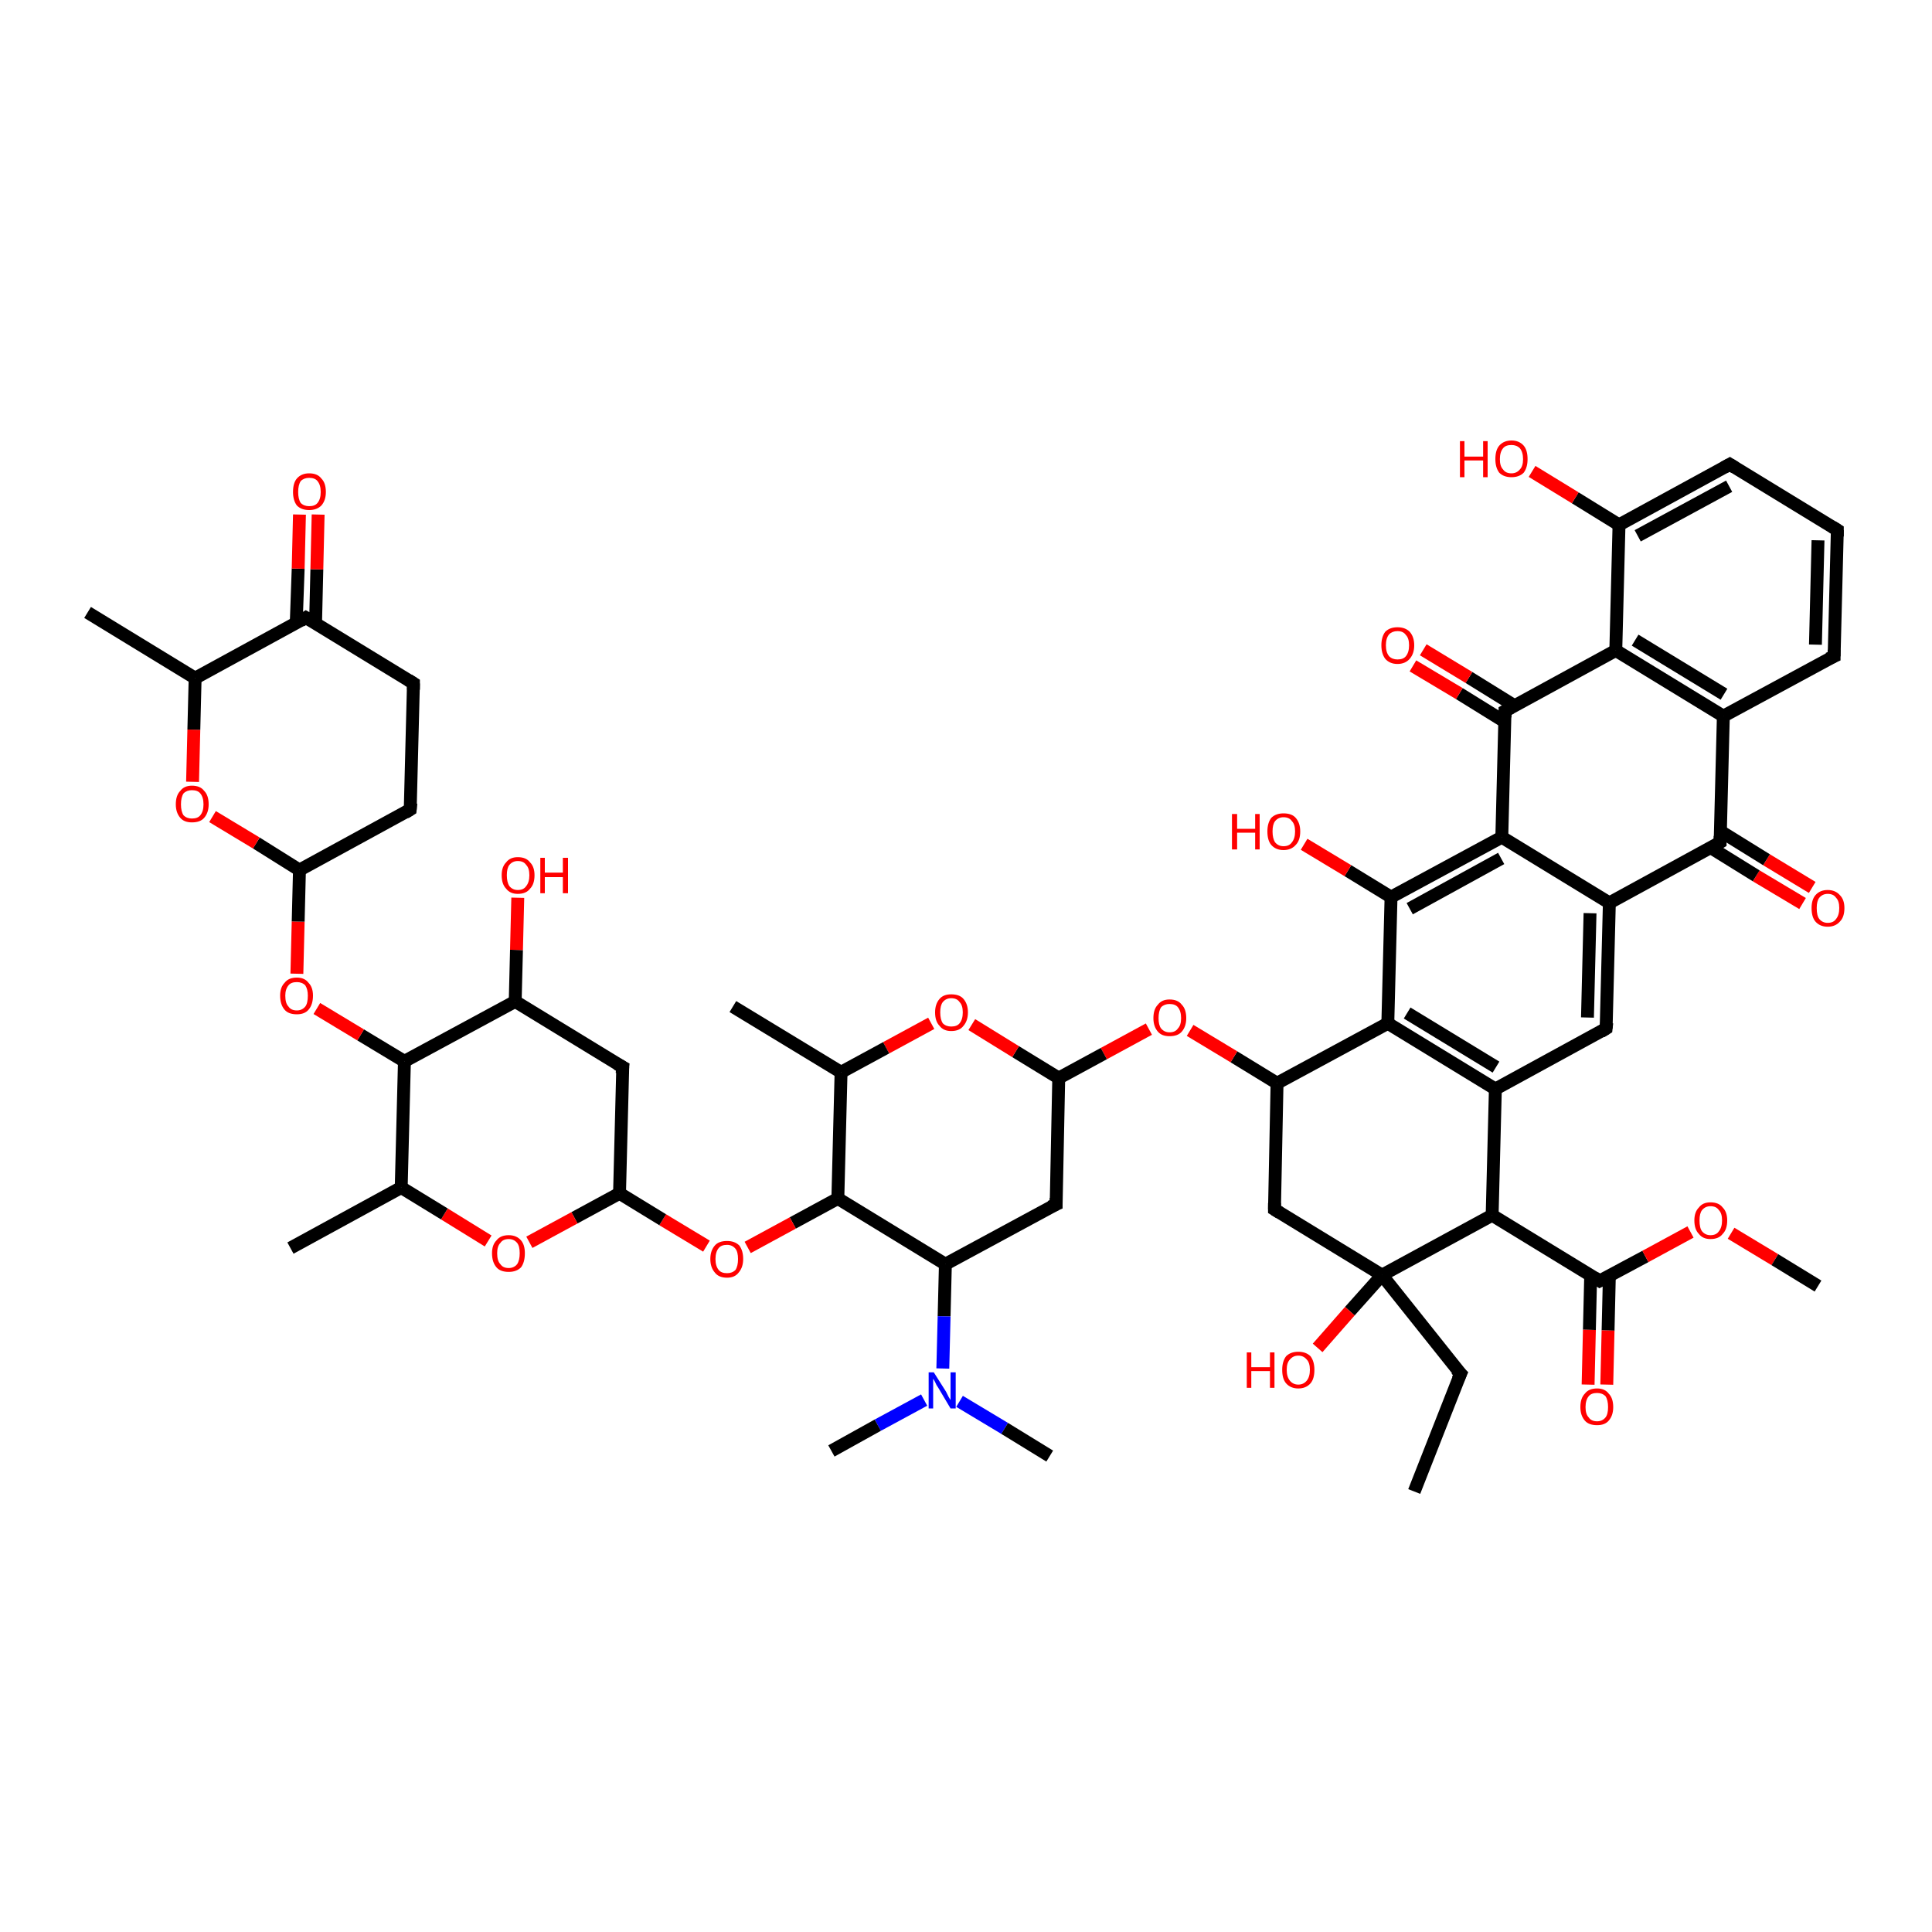 <?xml version='1.0' encoding='iso-8859-1'?>
<svg version='1.1' baseProfile='full'
              xmlns='http://www.w3.org/2000/svg'
                      xmlns:rdkit='http://www.rdkit.org/xml'
                      xmlns:xlink='http://www.w3.org/1999/xlink'
                  xml:space='preserve'
width='300px' height='300px' viewBox='0 0 300 300'>
<!-- END OF HEADER -->
<rect style='opacity:1.0;fill:#FFFFFF;stroke:none' width='300.0' height='300.0' x='0.0' y='0.0'> </rect>
<path class='bond-0 atom-0 atom-1' d='M 279.9,140.3 L 272.7,136.0' style='fill:none;fill-rule:evenodd;stroke:#FF0000;stroke-width:2.0px;stroke-linecap:butt;stroke-linejoin:miter;stroke-opacity:1' />
<path class='bond-0 atom-0 atom-1' d='M 272.7,136.0 L 265.6,131.6' style='fill:none;fill-rule:evenodd;stroke:#000000;stroke-width:2.0px;stroke-linecap:butt;stroke-linejoin:miter;stroke-opacity:1' />
<path class='bond-0 atom-0 atom-1' d='M 281.4,137.8 L 274.3,133.5' style='fill:none;fill-rule:evenodd;stroke:#FF0000;stroke-width:2.0px;stroke-linecap:butt;stroke-linejoin:miter;stroke-opacity:1' />
<path class='bond-0 atom-0 atom-1' d='M 274.3,133.5 L 267.2,129.1' style='fill:none;fill-rule:evenodd;stroke:#000000;stroke-width:2.0px;stroke-linecap:butt;stroke-linejoin:miter;stroke-opacity:1' />
<path class='bond-1 atom-1 atom-2' d='M 267.1,130.8 L 249.9,140.2' style='fill:none;fill-rule:evenodd;stroke:#000000;stroke-width:2.0px;stroke-linecap:butt;stroke-linejoin:miter;stroke-opacity:1' />
<path class='bond-2 atom-2 atom-3' d='M 249.9,140.2 L 249.4,159.7' style='fill:none;fill-rule:evenodd;stroke:#000000;stroke-width:2.0px;stroke-linecap:butt;stroke-linejoin:miter;stroke-opacity:1' />
<path class='bond-2 atom-2 atom-3' d='M 246.9,141.8 L 246.5,158.0' style='fill:none;fill-rule:evenodd;stroke:#000000;stroke-width:2.0px;stroke-linecap:butt;stroke-linejoin:miter;stroke-opacity:1' />
<path class='bond-3 atom-3 atom-4' d='M 249.4,159.7 L 232.2,169.1' style='fill:none;fill-rule:evenodd;stroke:#000000;stroke-width:2.0px;stroke-linecap:butt;stroke-linejoin:miter;stroke-opacity:1' />
<path class='bond-4 atom-4 atom-5' d='M 232.2,169.1 L 215.5,158.9' style='fill:none;fill-rule:evenodd;stroke:#000000;stroke-width:2.0px;stroke-linecap:butt;stroke-linejoin:miter;stroke-opacity:1' />
<path class='bond-4 atom-4 atom-5' d='M 232.3,165.7 L 218.5,157.3' style='fill:none;fill-rule:evenodd;stroke:#000000;stroke-width:2.0px;stroke-linecap:butt;stroke-linejoin:miter;stroke-opacity:1' />
<path class='bond-5 atom-5 atom-6' d='M 215.5,158.9 L 216.0,139.3' style='fill:none;fill-rule:evenodd;stroke:#000000;stroke-width:2.0px;stroke-linecap:butt;stroke-linejoin:miter;stroke-opacity:1' />
<path class='bond-6 atom-6 atom-7' d='M 216.0,139.3 L 209.3,135.2' style='fill:none;fill-rule:evenodd;stroke:#000000;stroke-width:2.0px;stroke-linecap:butt;stroke-linejoin:miter;stroke-opacity:1' />
<path class='bond-6 atom-6 atom-7' d='M 209.3,135.2 L 202.5,131.1' style='fill:none;fill-rule:evenodd;stroke:#FF0000;stroke-width:2.0px;stroke-linecap:butt;stroke-linejoin:miter;stroke-opacity:1' />
<path class='bond-7 atom-6 atom-8' d='M 216.0,139.3 L 233.2,130.0' style='fill:none;fill-rule:evenodd;stroke:#000000;stroke-width:2.0px;stroke-linecap:butt;stroke-linejoin:miter;stroke-opacity:1' />
<path class='bond-7 atom-6 atom-8' d='M 218.9,141.1 L 233.1,133.3' style='fill:none;fill-rule:evenodd;stroke:#000000;stroke-width:2.0px;stroke-linecap:butt;stroke-linejoin:miter;stroke-opacity:1' />
<path class='bond-8 atom-8 atom-9' d='M 233.2,130.0 L 233.7,110.4' style='fill:none;fill-rule:evenodd;stroke:#000000;stroke-width:2.0px;stroke-linecap:butt;stroke-linejoin:miter;stroke-opacity:1' />
<path class='bond-9 atom-9 atom-10' d='M 235.2,109.6 L 228.1,105.2' style='fill:none;fill-rule:evenodd;stroke:#000000;stroke-width:2.0px;stroke-linecap:butt;stroke-linejoin:miter;stroke-opacity:1' />
<path class='bond-9 atom-9 atom-10' d='M 228.1,105.2 L 221.0,100.9' style='fill:none;fill-rule:evenodd;stroke:#FF0000;stroke-width:2.0px;stroke-linecap:butt;stroke-linejoin:miter;stroke-opacity:1' />
<path class='bond-9 atom-9 atom-10' d='M 233.7,112.1 L 226.6,107.7' style='fill:none;fill-rule:evenodd;stroke:#000000;stroke-width:2.0px;stroke-linecap:butt;stroke-linejoin:miter;stroke-opacity:1' />
<path class='bond-9 atom-9 atom-10' d='M 226.6,107.7 L 219.4,103.4' style='fill:none;fill-rule:evenodd;stroke:#FF0000;stroke-width:2.0px;stroke-linecap:butt;stroke-linejoin:miter;stroke-opacity:1' />
<path class='bond-10 atom-9 atom-11' d='M 233.7,110.4 L 250.9,101.0' style='fill:none;fill-rule:evenodd;stroke:#000000;stroke-width:2.0px;stroke-linecap:butt;stroke-linejoin:miter;stroke-opacity:1' />
<path class='bond-11 atom-11 atom-12' d='M 250.9,101.0 L 267.6,111.2' style='fill:none;fill-rule:evenodd;stroke:#000000;stroke-width:2.0px;stroke-linecap:butt;stroke-linejoin:miter;stroke-opacity:1' />
<path class='bond-11 atom-11 atom-12' d='M 253.9,99.4 L 267.7,107.8' style='fill:none;fill-rule:evenodd;stroke:#000000;stroke-width:2.0px;stroke-linecap:butt;stroke-linejoin:miter;stroke-opacity:1' />
<path class='bond-12 atom-12 atom-13' d='M 267.6,111.2 L 284.8,101.9' style='fill:none;fill-rule:evenodd;stroke:#000000;stroke-width:2.0px;stroke-linecap:butt;stroke-linejoin:miter;stroke-opacity:1' />
<path class='bond-13 atom-13 atom-14' d='M 284.8,101.9 L 285.3,82.3' style='fill:none;fill-rule:evenodd;stroke:#000000;stroke-width:2.0px;stroke-linecap:butt;stroke-linejoin:miter;stroke-opacity:1' />
<path class='bond-13 atom-13 atom-14' d='M 281.9,100.1 L 282.3,83.9' style='fill:none;fill-rule:evenodd;stroke:#000000;stroke-width:2.0px;stroke-linecap:butt;stroke-linejoin:miter;stroke-opacity:1' />
<path class='bond-14 atom-14 atom-15' d='M 285.3,82.3 L 268.6,72.1' style='fill:none;fill-rule:evenodd;stroke:#000000;stroke-width:2.0px;stroke-linecap:butt;stroke-linejoin:miter;stroke-opacity:1' />
<path class='bond-15 atom-15 atom-16' d='M 268.6,72.1 L 251.4,81.5' style='fill:none;fill-rule:evenodd;stroke:#000000;stroke-width:2.0px;stroke-linecap:butt;stroke-linejoin:miter;stroke-opacity:1' />
<path class='bond-15 atom-15 atom-16' d='M 268.5,75.5 L 254.3,83.2' style='fill:none;fill-rule:evenodd;stroke:#000000;stroke-width:2.0px;stroke-linecap:butt;stroke-linejoin:miter;stroke-opacity:1' />
<path class='bond-16 atom-16 atom-17' d='M 251.4,81.5 L 244.6,77.3' style='fill:none;fill-rule:evenodd;stroke:#000000;stroke-width:2.0px;stroke-linecap:butt;stroke-linejoin:miter;stroke-opacity:1' />
<path class='bond-16 atom-16 atom-17' d='M 244.6,77.3 L 237.9,73.2' style='fill:none;fill-rule:evenodd;stroke:#FF0000;stroke-width:2.0px;stroke-linecap:butt;stroke-linejoin:miter;stroke-opacity:1' />
<path class='bond-17 atom-5 atom-18' d='M 215.5,158.9 L 198.3,168.2' style='fill:none;fill-rule:evenodd;stroke:#000000;stroke-width:2.0px;stroke-linecap:butt;stroke-linejoin:miter;stroke-opacity:1' />
<path class='bond-18 atom-18 atom-19' d='M 198.3,168.2 L 191.6,164.1' style='fill:none;fill-rule:evenodd;stroke:#000000;stroke-width:2.0px;stroke-linecap:butt;stroke-linejoin:miter;stroke-opacity:1' />
<path class='bond-18 atom-18 atom-19' d='M 191.6,164.1 L 184.8,160.0' style='fill:none;fill-rule:evenodd;stroke:#FF0000;stroke-width:2.0px;stroke-linecap:butt;stroke-linejoin:miter;stroke-opacity:1' />
<path class='bond-19 atom-19 atom-20' d='M 178.4,159.8 L 171.4,163.6' style='fill:none;fill-rule:evenodd;stroke:#FF0000;stroke-width:2.0px;stroke-linecap:butt;stroke-linejoin:miter;stroke-opacity:1' />
<path class='bond-19 atom-19 atom-20' d='M 171.4,163.6 L 164.4,167.4' style='fill:none;fill-rule:evenodd;stroke:#000000;stroke-width:2.0px;stroke-linecap:butt;stroke-linejoin:miter;stroke-opacity:1' />
<path class='bond-20 atom-20 atom-21' d='M 164.4,167.4 L 157.7,163.3' style='fill:none;fill-rule:evenodd;stroke:#000000;stroke-width:2.0px;stroke-linecap:butt;stroke-linejoin:miter;stroke-opacity:1' />
<path class='bond-20 atom-20 atom-21' d='M 157.7,163.3 L 150.9,159.1' style='fill:none;fill-rule:evenodd;stroke:#FF0000;stroke-width:2.0px;stroke-linecap:butt;stroke-linejoin:miter;stroke-opacity:1' />
<path class='bond-21 atom-21 atom-22' d='M 144.6,158.9 L 137.6,162.7' style='fill:none;fill-rule:evenodd;stroke:#FF0000;stroke-width:2.0px;stroke-linecap:butt;stroke-linejoin:miter;stroke-opacity:1' />
<path class='bond-21 atom-21 atom-22' d='M 137.6,162.7 L 130.6,166.5' style='fill:none;fill-rule:evenodd;stroke:#000000;stroke-width:2.0px;stroke-linecap:butt;stroke-linejoin:miter;stroke-opacity:1' />
<path class='bond-22 atom-22 atom-23' d='M 130.6,166.5 L 130.1,186.1' style='fill:none;fill-rule:evenodd;stroke:#000000;stroke-width:2.0px;stroke-linecap:butt;stroke-linejoin:miter;stroke-opacity:1' />
<path class='bond-23 atom-23 atom-24' d='M 130.1,186.1 L 123.1,189.9' style='fill:none;fill-rule:evenodd;stroke:#000000;stroke-width:2.0px;stroke-linecap:butt;stroke-linejoin:miter;stroke-opacity:1' />
<path class='bond-23 atom-23 atom-24' d='M 123.1,189.9 L 116.1,193.7' style='fill:none;fill-rule:evenodd;stroke:#FF0000;stroke-width:2.0px;stroke-linecap:butt;stroke-linejoin:miter;stroke-opacity:1' />
<path class='bond-24 atom-24 atom-25' d='M 109.7,193.5 L 102.9,189.4' style='fill:none;fill-rule:evenodd;stroke:#FF0000;stroke-width:2.0px;stroke-linecap:butt;stroke-linejoin:miter;stroke-opacity:1' />
<path class='bond-24 atom-24 atom-25' d='M 102.9,189.4 L 96.2,185.3' style='fill:none;fill-rule:evenodd;stroke:#000000;stroke-width:2.0px;stroke-linecap:butt;stroke-linejoin:miter;stroke-opacity:1' />
<path class='bond-25 atom-25 atom-26' d='M 96.2,185.3 L 89.2,189.1' style='fill:none;fill-rule:evenodd;stroke:#000000;stroke-width:2.0px;stroke-linecap:butt;stroke-linejoin:miter;stroke-opacity:1' />
<path class='bond-25 atom-25 atom-26' d='M 89.2,189.1 L 82.2,192.9' style='fill:none;fill-rule:evenodd;stroke:#FF0000;stroke-width:2.0px;stroke-linecap:butt;stroke-linejoin:miter;stroke-opacity:1' />
<path class='bond-26 atom-26 atom-27' d='M 75.8,192.7 L 69.0,188.5' style='fill:none;fill-rule:evenodd;stroke:#FF0000;stroke-width:2.0px;stroke-linecap:butt;stroke-linejoin:miter;stroke-opacity:1' />
<path class='bond-26 atom-26 atom-27' d='M 69.0,188.5 L 62.3,184.4' style='fill:none;fill-rule:evenodd;stroke:#000000;stroke-width:2.0px;stroke-linecap:butt;stroke-linejoin:miter;stroke-opacity:1' />
<path class='bond-27 atom-27 atom-28' d='M 62.3,184.4 L 62.8,164.8' style='fill:none;fill-rule:evenodd;stroke:#000000;stroke-width:2.0px;stroke-linecap:butt;stroke-linejoin:miter;stroke-opacity:1' />
<path class='bond-28 atom-28 atom-29' d='M 62.8,164.8 L 56.0,160.7' style='fill:none;fill-rule:evenodd;stroke:#000000;stroke-width:2.0px;stroke-linecap:butt;stroke-linejoin:miter;stroke-opacity:1' />
<path class='bond-28 atom-28 atom-29' d='M 56.0,160.7 L 49.2,156.6' style='fill:none;fill-rule:evenodd;stroke:#FF0000;stroke-width:2.0px;stroke-linecap:butt;stroke-linejoin:miter;stroke-opacity:1' />
<path class='bond-29 atom-29 atom-30' d='M 46.1,151.2 L 46.3,143.1' style='fill:none;fill-rule:evenodd;stroke:#FF0000;stroke-width:2.0px;stroke-linecap:butt;stroke-linejoin:miter;stroke-opacity:1' />
<path class='bond-29 atom-29 atom-30' d='M 46.3,143.1 L 46.5,135.1' style='fill:none;fill-rule:evenodd;stroke:#000000;stroke-width:2.0px;stroke-linecap:butt;stroke-linejoin:miter;stroke-opacity:1' />
<path class='bond-30 atom-30 atom-31' d='M 46.5,135.1 L 39.8,130.9' style='fill:none;fill-rule:evenodd;stroke:#000000;stroke-width:2.0px;stroke-linecap:butt;stroke-linejoin:miter;stroke-opacity:1' />
<path class='bond-30 atom-30 atom-31' d='M 39.8,130.9 L 33.0,126.8' style='fill:none;fill-rule:evenodd;stroke:#FF0000;stroke-width:2.0px;stroke-linecap:butt;stroke-linejoin:miter;stroke-opacity:1' />
<path class='bond-31 atom-31 atom-32' d='M 29.9,121.4 L 30.1,113.3' style='fill:none;fill-rule:evenodd;stroke:#FF0000;stroke-width:2.0px;stroke-linecap:butt;stroke-linejoin:miter;stroke-opacity:1' />
<path class='bond-31 atom-31 atom-32' d='M 30.1,113.3 L 30.3,105.3' style='fill:none;fill-rule:evenodd;stroke:#000000;stroke-width:2.0px;stroke-linecap:butt;stroke-linejoin:miter;stroke-opacity:1' />
<path class='bond-32 atom-32 atom-33' d='M 30.3,105.3 L 47.5,95.9' style='fill:none;fill-rule:evenodd;stroke:#000000;stroke-width:2.0px;stroke-linecap:butt;stroke-linejoin:miter;stroke-opacity:1' />
<path class='bond-33 atom-33 atom-34' d='M 49.0,96.8 L 49.2,88.4' style='fill:none;fill-rule:evenodd;stroke:#000000;stroke-width:2.0px;stroke-linecap:butt;stroke-linejoin:miter;stroke-opacity:1' />
<path class='bond-33 atom-33 atom-34' d='M 49.2,88.4 L 49.4,79.9' style='fill:none;fill-rule:evenodd;stroke:#FF0000;stroke-width:2.0px;stroke-linecap:butt;stroke-linejoin:miter;stroke-opacity:1' />
<path class='bond-33 atom-33 atom-34' d='M 46.0,96.7 L 46.3,88.3' style='fill:none;fill-rule:evenodd;stroke:#000000;stroke-width:2.0px;stroke-linecap:butt;stroke-linejoin:miter;stroke-opacity:1' />
<path class='bond-33 atom-33 atom-34' d='M 46.3,88.3 L 46.5,79.9' style='fill:none;fill-rule:evenodd;stroke:#FF0000;stroke-width:2.0px;stroke-linecap:butt;stroke-linejoin:miter;stroke-opacity:1' />
<path class='bond-34 atom-33 atom-35' d='M 47.5,95.9 L 64.2,106.1' style='fill:none;fill-rule:evenodd;stroke:#000000;stroke-width:2.0px;stroke-linecap:butt;stroke-linejoin:miter;stroke-opacity:1' />
<path class='bond-35 atom-35 atom-36' d='M 64.2,106.1 L 63.7,125.7' style='fill:none;fill-rule:evenodd;stroke:#000000;stroke-width:2.0px;stroke-linecap:butt;stroke-linejoin:miter;stroke-opacity:1' />
<path class='bond-36 atom-32 atom-37' d='M 30.3,105.3 L 13.6,95.1' style='fill:none;fill-rule:evenodd;stroke:#000000;stroke-width:2.0px;stroke-linecap:butt;stroke-linejoin:miter;stroke-opacity:1' />
<path class='bond-37 atom-28 atom-38' d='M 62.8,164.8 L 80.0,155.5' style='fill:none;fill-rule:evenodd;stroke:#000000;stroke-width:2.0px;stroke-linecap:butt;stroke-linejoin:miter;stroke-opacity:1' />
<path class='bond-38 atom-38 atom-39' d='M 80.0,155.5 L 80.2,147.5' style='fill:none;fill-rule:evenodd;stroke:#000000;stroke-width:2.0px;stroke-linecap:butt;stroke-linejoin:miter;stroke-opacity:1' />
<path class='bond-38 atom-38 atom-39' d='M 80.2,147.5 L 80.4,139.4' style='fill:none;fill-rule:evenodd;stroke:#FF0000;stroke-width:2.0px;stroke-linecap:butt;stroke-linejoin:miter;stroke-opacity:1' />
<path class='bond-39 atom-38 atom-40' d='M 80.0,155.5 L 96.7,165.7' style='fill:none;fill-rule:evenodd;stroke:#000000;stroke-width:2.0px;stroke-linecap:butt;stroke-linejoin:miter;stroke-opacity:1' />
<path class='bond-40 atom-27 atom-41' d='M 62.3,184.4 L 45.1,193.8' style='fill:none;fill-rule:evenodd;stroke:#000000;stroke-width:2.0px;stroke-linecap:butt;stroke-linejoin:miter;stroke-opacity:1' />
<path class='bond-41 atom-23 atom-42' d='M 130.1,186.1 L 146.8,196.3' style='fill:none;fill-rule:evenodd;stroke:#000000;stroke-width:2.0px;stroke-linecap:butt;stroke-linejoin:miter;stroke-opacity:1' />
<path class='bond-42 atom-42 atom-43' d='M 146.8,196.3 L 146.6,204.4' style='fill:none;fill-rule:evenodd;stroke:#000000;stroke-width:2.0px;stroke-linecap:butt;stroke-linejoin:miter;stroke-opacity:1' />
<path class='bond-42 atom-42 atom-43' d='M 146.6,204.4 L 146.4,212.5' style='fill:none;fill-rule:evenodd;stroke:#0000FF;stroke-width:2.0px;stroke-linecap:butt;stroke-linejoin:miter;stroke-opacity:1' />
<path class='bond-43 atom-43 atom-44' d='M 149.0,217.6 L 156.0,221.8' style='fill:none;fill-rule:evenodd;stroke:#0000FF;stroke-width:2.0px;stroke-linecap:butt;stroke-linejoin:miter;stroke-opacity:1' />
<path class='bond-43 atom-43 atom-44' d='M 156.0,221.8 L 163.0,226.1' style='fill:none;fill-rule:evenodd;stroke:#000000;stroke-width:2.0px;stroke-linecap:butt;stroke-linejoin:miter;stroke-opacity:1' />
<path class='bond-44 atom-43 atom-45' d='M 143.5,217.4 L 136.3,221.3' style='fill:none;fill-rule:evenodd;stroke:#0000FF;stroke-width:2.0px;stroke-linecap:butt;stroke-linejoin:miter;stroke-opacity:1' />
<path class='bond-44 atom-43 atom-45' d='M 136.3,221.3 L 129.1,225.3' style='fill:none;fill-rule:evenodd;stroke:#000000;stroke-width:2.0px;stroke-linecap:butt;stroke-linejoin:miter;stroke-opacity:1' />
<path class='bond-45 atom-42 atom-46' d='M 146.8,196.3 L 164.0,187.0' style='fill:none;fill-rule:evenodd;stroke:#000000;stroke-width:2.0px;stroke-linecap:butt;stroke-linejoin:miter;stroke-opacity:1' />
<path class='bond-46 atom-22 atom-47' d='M 130.6,166.5 L 113.8,156.3' style='fill:none;fill-rule:evenodd;stroke:#000000;stroke-width:2.0px;stroke-linecap:butt;stroke-linejoin:miter;stroke-opacity:1' />
<path class='bond-47 atom-18 atom-48' d='M 198.3,168.2 L 197.9,187.8' style='fill:none;fill-rule:evenodd;stroke:#000000;stroke-width:2.0px;stroke-linecap:butt;stroke-linejoin:miter;stroke-opacity:1' />
<path class='bond-48 atom-48 atom-49' d='M 197.9,187.8 L 214.6,198.0' style='fill:none;fill-rule:evenodd;stroke:#000000;stroke-width:2.0px;stroke-linecap:butt;stroke-linejoin:miter;stroke-opacity:1' />
<path class='bond-49 atom-49 atom-50' d='M 214.6,198.0 L 209.6,203.6' style='fill:none;fill-rule:evenodd;stroke:#000000;stroke-width:2.0px;stroke-linecap:butt;stroke-linejoin:miter;stroke-opacity:1' />
<path class='bond-49 atom-49 atom-50' d='M 209.6,203.6 L 204.6,209.3' style='fill:none;fill-rule:evenodd;stroke:#FF0000;stroke-width:2.0px;stroke-linecap:butt;stroke-linejoin:miter;stroke-opacity:1' />
<path class='bond-50 atom-49 atom-51' d='M 214.6,198.0 L 226.8,213.3' style='fill:none;fill-rule:evenodd;stroke:#000000;stroke-width:2.0px;stroke-linecap:butt;stroke-linejoin:miter;stroke-opacity:1' />
<path class='bond-51 atom-51 atom-52' d='M 226.8,213.3 L 219.6,231.6' style='fill:none;fill-rule:evenodd;stroke:#000000;stroke-width:2.0px;stroke-linecap:butt;stroke-linejoin:miter;stroke-opacity:1' />
<path class='bond-52 atom-49 atom-53' d='M 214.6,198.0 L 231.7,188.7' style='fill:none;fill-rule:evenodd;stroke:#000000;stroke-width:2.0px;stroke-linecap:butt;stroke-linejoin:miter;stroke-opacity:1' />
<path class='bond-53 atom-53 atom-54' d='M 231.7,188.7 L 248.4,198.9' style='fill:none;fill-rule:evenodd;stroke:#000000;stroke-width:2.0px;stroke-linecap:butt;stroke-linejoin:miter;stroke-opacity:1' />
<path class='bond-54 atom-54 atom-55' d='M 247.0,198.0 L 246.8,206.5' style='fill:none;fill-rule:evenodd;stroke:#000000;stroke-width:2.0px;stroke-linecap:butt;stroke-linejoin:miter;stroke-opacity:1' />
<path class='bond-54 atom-54 atom-55' d='M 246.8,206.5 L 246.6,215.0' style='fill:none;fill-rule:evenodd;stroke:#FF0000;stroke-width:2.0px;stroke-linecap:butt;stroke-linejoin:miter;stroke-opacity:1' />
<path class='bond-54 atom-54 atom-55' d='M 249.9,198.1 L 249.7,206.6' style='fill:none;fill-rule:evenodd;stroke:#000000;stroke-width:2.0px;stroke-linecap:butt;stroke-linejoin:miter;stroke-opacity:1' />
<path class='bond-54 atom-54 atom-55' d='M 249.7,206.6 L 249.5,215.0' style='fill:none;fill-rule:evenodd;stroke:#FF0000;stroke-width:2.0px;stroke-linecap:butt;stroke-linejoin:miter;stroke-opacity:1' />
<path class='bond-55 atom-54 atom-56' d='M 248.4,198.9 L 255.5,195.1' style='fill:none;fill-rule:evenodd;stroke:#000000;stroke-width:2.0px;stroke-linecap:butt;stroke-linejoin:miter;stroke-opacity:1' />
<path class='bond-55 atom-54 atom-56' d='M 255.5,195.1 L 262.5,191.3' style='fill:none;fill-rule:evenodd;stroke:#FF0000;stroke-width:2.0px;stroke-linecap:butt;stroke-linejoin:miter;stroke-opacity:1' />
<path class='bond-56 atom-56 atom-57' d='M 268.8,191.5 L 275.6,195.6' style='fill:none;fill-rule:evenodd;stroke:#FF0000;stroke-width:2.0px;stroke-linecap:butt;stroke-linejoin:miter;stroke-opacity:1' />
<path class='bond-56 atom-56 atom-57' d='M 275.6,195.6 L 282.3,199.7' style='fill:none;fill-rule:evenodd;stroke:#000000;stroke-width:2.0px;stroke-linecap:butt;stroke-linejoin:miter;stroke-opacity:1' />
<path class='bond-57 atom-8 atom-2' d='M 233.2,130.0 L 249.9,140.2' style='fill:none;fill-rule:evenodd;stroke:#000000;stroke-width:2.0px;stroke-linecap:butt;stroke-linejoin:miter;stroke-opacity:1' />
<path class='bond-58 atom-12 atom-1' d='M 267.6,111.2 L 267.1,130.8' style='fill:none;fill-rule:evenodd;stroke:#000000;stroke-width:2.0px;stroke-linecap:butt;stroke-linejoin:miter;stroke-opacity:1' />
<path class='bond-59 atom-16 atom-11' d='M 251.4,81.5 L 250.9,101.0' style='fill:none;fill-rule:evenodd;stroke:#000000;stroke-width:2.0px;stroke-linecap:butt;stroke-linejoin:miter;stroke-opacity:1' />
<path class='bond-60 atom-36 atom-30' d='M 63.7,125.7 L 46.5,135.1' style='fill:none;fill-rule:evenodd;stroke:#000000;stroke-width:2.0px;stroke-linecap:butt;stroke-linejoin:miter;stroke-opacity:1' />
<path class='bond-61 atom-40 atom-25' d='M 96.7,165.7 L 96.2,185.3' style='fill:none;fill-rule:evenodd;stroke:#000000;stroke-width:2.0px;stroke-linecap:butt;stroke-linejoin:miter;stroke-opacity:1' />
<path class='bond-62 atom-46 atom-20' d='M 164.0,187.0 L 164.4,167.4' style='fill:none;fill-rule:evenodd;stroke:#000000;stroke-width:2.0px;stroke-linecap:butt;stroke-linejoin:miter;stroke-opacity:1' />
<path class='bond-63 atom-53 atom-4' d='M 231.7,188.7 L 232.2,169.1' style='fill:none;fill-rule:evenodd;stroke:#000000;stroke-width:2.0px;stroke-linecap:butt;stroke-linejoin:miter;stroke-opacity:1' />
<path d='M 266.3,131.3 L 267.1,130.8 L 267.1,129.8' style='fill:none;stroke:#000000;stroke-width:2.0px;stroke-linecap:butt;stroke-linejoin:miter;stroke-opacity:1;' />
<path d='M 249.5,158.8 L 249.4,159.7 L 248.6,160.2' style='fill:none;stroke:#000000;stroke-width:2.0px;stroke-linecap:butt;stroke-linejoin:miter;stroke-opacity:1;' />
<path d='M 233.7,111.4 L 233.7,110.4 L 234.6,109.9' style='fill:none;stroke:#000000;stroke-width:2.0px;stroke-linecap:butt;stroke-linejoin:miter;stroke-opacity:1;' />
<path d='M 283.9,102.3 L 284.8,101.9 L 284.8,100.9' style='fill:none;stroke:#000000;stroke-width:2.0px;stroke-linecap:butt;stroke-linejoin:miter;stroke-opacity:1;' />
<path d='M 285.3,83.3 L 285.3,82.3 L 284.5,81.8' style='fill:none;stroke:#000000;stroke-width:2.0px;stroke-linecap:butt;stroke-linejoin:miter;stroke-opacity:1;' />
<path d='M 269.4,72.6 L 268.6,72.1 L 267.7,72.6' style='fill:none;stroke:#000000;stroke-width:2.0px;stroke-linecap:butt;stroke-linejoin:miter;stroke-opacity:1;' />
<path d='M 46.7,96.4 L 47.5,95.9 L 48.4,96.4' style='fill:none;stroke:#000000;stroke-width:2.0px;stroke-linecap:butt;stroke-linejoin:miter;stroke-opacity:1;' />
<path d='M 63.4,105.6 L 64.2,106.1 L 64.2,107.1' style='fill:none;stroke:#000000;stroke-width:2.0px;stroke-linecap:butt;stroke-linejoin:miter;stroke-opacity:1;' />
<path d='M 63.8,124.7 L 63.7,125.7 L 62.9,126.2' style='fill:none;stroke:#000000;stroke-width:2.0px;stroke-linecap:butt;stroke-linejoin:miter;stroke-opacity:1;' />
<path d='M 95.8,165.2 L 96.7,165.7 L 96.6,166.7' style='fill:none;stroke:#000000;stroke-width:2.0px;stroke-linecap:butt;stroke-linejoin:miter;stroke-opacity:1;' />
<path d='M 163.1,187.4 L 164.0,187.0 L 164.0,186.0' style='fill:none;stroke:#000000;stroke-width:2.0px;stroke-linecap:butt;stroke-linejoin:miter;stroke-opacity:1;' />
<path d='M 197.9,186.8 L 197.9,187.8 L 198.7,188.3' style='fill:none;stroke:#000000;stroke-width:2.0px;stroke-linecap:butt;stroke-linejoin:miter;stroke-opacity:1;' />
<path d='M 226.1,212.6 L 226.8,213.3 L 226.4,214.2' style='fill:none;stroke:#000000;stroke-width:2.0px;stroke-linecap:butt;stroke-linejoin:miter;stroke-opacity:1;' />
<path d='M 247.6,198.4 L 248.4,198.9 L 248.8,198.7' style='fill:none;stroke:#000000;stroke-width:2.0px;stroke-linecap:butt;stroke-linejoin:miter;stroke-opacity:1;' />
<path class='atom-0' d='M 281.3 141.0
Q 281.3 139.7, 281.9 139.0
Q 282.6 138.2, 283.8 138.2
Q 285.0 138.2, 285.7 139.0
Q 286.4 139.7, 286.4 141.0
Q 286.4 142.4, 285.7 143.1
Q 285.0 143.9, 283.8 143.9
Q 282.6 143.9, 281.9 143.1
Q 281.3 142.4, 281.3 141.0
M 283.8 143.3
Q 284.7 143.3, 285.1 142.7
Q 285.6 142.1, 285.6 141.0
Q 285.6 139.9, 285.1 139.4
Q 284.7 138.8, 283.8 138.8
Q 283.0 138.8, 282.5 139.4
Q 282.1 139.9, 282.1 141.0
Q 282.1 142.2, 282.5 142.7
Q 283.0 143.3, 283.8 143.3
' fill='#FF0000'/>
<path class='atom-7' d='M 191.3 126.4
L 192.1 126.4
L 192.1 128.7
L 194.9 128.7
L 194.9 126.4
L 195.6 126.4
L 195.6 131.9
L 194.9 131.9
L 194.9 129.3
L 192.1 129.3
L 192.1 131.9
L 191.3 131.9
L 191.3 126.4
' fill='#FF0000'/>
<path class='atom-7' d='M 196.8 129.1
Q 196.8 127.8, 197.4 127.0
Q 198.1 126.3, 199.3 126.3
Q 200.6 126.3, 201.2 127.0
Q 201.9 127.8, 201.9 129.1
Q 201.9 130.5, 201.2 131.2
Q 200.5 132.0, 199.3 132.0
Q 198.1 132.0, 197.4 131.2
Q 196.8 130.5, 196.8 129.1
M 199.3 131.4
Q 200.2 131.4, 200.6 130.8
Q 201.1 130.2, 201.1 129.1
Q 201.1 128.0, 200.6 127.5
Q 200.2 126.9, 199.3 126.9
Q 198.5 126.9, 198.0 127.5
Q 197.6 128.0, 197.6 129.1
Q 197.6 130.2, 198.0 130.8
Q 198.5 131.4, 199.3 131.4
' fill='#FF0000'/>
<path class='atom-10' d='M 214.5 100.2
Q 214.5 98.9, 215.1 98.1
Q 215.8 97.4, 217.0 97.4
Q 218.2 97.4, 218.9 98.1
Q 219.6 98.9, 219.6 100.2
Q 219.6 101.5, 218.9 102.3
Q 218.2 103.1, 217.0 103.1
Q 215.8 103.1, 215.1 102.3
Q 214.5 101.5, 214.5 100.2
M 217.0 102.4
Q 217.9 102.4, 218.3 101.9
Q 218.8 101.3, 218.8 100.2
Q 218.8 99.1, 218.3 98.6
Q 217.9 98.0, 217.0 98.0
Q 216.2 98.0, 215.7 98.5
Q 215.2 99.1, 215.2 100.2
Q 215.2 101.3, 215.7 101.9
Q 216.2 102.4, 217.0 102.4
' fill='#FF0000'/>
<path class='atom-17' d='M 226.7 68.5
L 227.4 68.5
L 227.4 70.9
L 230.3 70.9
L 230.3 68.5
L 231.0 68.5
L 231.0 74.1
L 230.3 74.1
L 230.3 71.5
L 227.4 71.5
L 227.4 74.1
L 226.7 74.1
L 226.7 68.5
' fill='#FF0000'/>
<path class='atom-17' d='M 232.2 71.3
Q 232.2 69.9, 232.8 69.2
Q 233.5 68.4, 234.7 68.4
Q 235.9 68.4, 236.6 69.2
Q 237.2 69.9, 237.2 71.3
Q 237.2 72.6, 236.6 73.4
Q 235.9 74.1, 234.7 74.1
Q 233.5 74.1, 232.8 73.4
Q 232.2 72.6, 232.2 71.3
M 234.7 73.5
Q 235.5 73.5, 236.0 72.9
Q 236.5 72.4, 236.5 71.3
Q 236.5 70.2, 236.0 69.6
Q 235.5 69.1, 234.7 69.1
Q 233.8 69.1, 233.4 69.6
Q 232.9 70.2, 232.9 71.3
Q 232.9 72.4, 233.4 72.9
Q 233.8 73.5, 234.7 73.5
' fill='#FF0000'/>
<path class='atom-19' d='M 179.1 158.1
Q 179.1 156.7, 179.8 156.0
Q 180.4 155.2, 181.6 155.2
Q 182.9 155.2, 183.5 156.0
Q 184.2 156.7, 184.2 158.1
Q 184.2 159.4, 183.5 160.2
Q 182.9 160.9, 181.6 160.9
Q 180.4 160.9, 179.8 160.2
Q 179.1 159.4, 179.1 158.1
M 181.6 160.3
Q 182.5 160.3, 182.9 159.7
Q 183.4 159.2, 183.4 158.1
Q 183.4 157.0, 182.9 156.4
Q 182.5 155.9, 181.6 155.9
Q 180.8 155.9, 180.3 156.4
Q 179.9 157.0, 179.9 158.1
Q 179.9 159.2, 180.3 159.7
Q 180.8 160.3, 181.6 160.3
' fill='#FF0000'/>
<path class='atom-21' d='M 145.2 157.2
Q 145.2 155.9, 145.9 155.1
Q 146.5 154.4, 147.7 154.4
Q 149.0 154.4, 149.6 155.1
Q 150.3 155.9, 150.3 157.2
Q 150.3 158.5, 149.6 159.3
Q 149.0 160.1, 147.7 160.1
Q 146.5 160.1, 145.9 159.3
Q 145.2 158.6, 145.2 157.2
M 147.7 159.4
Q 148.6 159.4, 149.0 158.9
Q 149.5 158.3, 149.5 157.2
Q 149.5 156.1, 149.0 155.6
Q 148.6 155.0, 147.7 155.0
Q 146.9 155.0, 146.4 155.6
Q 146.0 156.1, 146.0 157.2
Q 146.0 158.3, 146.4 158.9
Q 146.9 159.4, 147.7 159.4
' fill='#FF0000'/>
<path class='atom-24' d='M 110.3 195.5
Q 110.3 194.2, 111.0 193.4
Q 111.6 192.7, 112.9 192.7
Q 114.1 192.7, 114.8 193.4
Q 115.4 194.2, 115.4 195.5
Q 115.4 196.8, 114.7 197.6
Q 114.1 198.4, 112.9 198.4
Q 111.6 198.4, 111.0 197.6
Q 110.3 196.8, 110.3 195.5
M 112.9 197.7
Q 113.7 197.7, 114.2 197.2
Q 114.6 196.6, 114.6 195.5
Q 114.6 194.4, 114.2 193.9
Q 113.7 193.3, 112.9 193.3
Q 112.0 193.3, 111.6 193.8
Q 111.1 194.4, 111.1 195.5
Q 111.1 196.6, 111.6 197.2
Q 112.0 197.7, 112.9 197.7
' fill='#FF0000'/>
<path class='atom-26' d='M 76.4 194.6
Q 76.4 193.3, 77.1 192.6
Q 77.7 191.8, 79.0 191.8
Q 80.2 191.8, 80.9 192.6
Q 81.5 193.3, 81.5 194.6
Q 81.5 196.0, 80.9 196.8
Q 80.2 197.5, 79.0 197.5
Q 77.7 197.5, 77.1 196.8
Q 76.4 196.0, 76.4 194.6
M 79.0 196.9
Q 79.8 196.9, 80.3 196.3
Q 80.7 195.7, 80.7 194.6
Q 80.7 193.5, 80.3 193.0
Q 79.8 192.4, 79.0 192.4
Q 78.1 192.4, 77.7 193.0
Q 77.2 193.5, 77.2 194.6
Q 77.2 195.8, 77.7 196.3
Q 78.1 196.9, 79.0 196.9
' fill='#FF0000'/>
<path class='atom-29' d='M 43.5 154.6
Q 43.5 153.3, 44.2 152.6
Q 44.8 151.8, 46.1 151.8
Q 47.3 151.8, 47.9 152.6
Q 48.6 153.3, 48.6 154.6
Q 48.6 156.0, 47.9 156.8
Q 47.3 157.5, 46.1 157.5
Q 44.8 157.5, 44.2 156.8
Q 43.5 156.0, 43.5 154.6
M 46.1 156.9
Q 46.9 156.9, 47.4 156.3
Q 47.8 155.8, 47.8 154.6
Q 47.8 153.6, 47.4 153.0
Q 46.9 152.5, 46.1 152.5
Q 45.2 152.5, 44.8 153.0
Q 44.3 153.6, 44.3 154.6
Q 44.3 155.8, 44.8 156.3
Q 45.2 156.9, 46.1 156.9
' fill='#FF0000'/>
<path class='atom-31' d='M 27.3 124.9
Q 27.3 123.5, 28.0 122.8
Q 28.6 122.0, 29.8 122.0
Q 31.1 122.0, 31.7 122.8
Q 32.4 123.5, 32.4 124.9
Q 32.4 126.2, 31.7 127.0
Q 31.1 127.7, 29.8 127.7
Q 28.6 127.7, 28.0 127.0
Q 27.3 126.2, 27.3 124.9
M 29.8 127.1
Q 30.7 127.1, 31.1 126.6
Q 31.6 126.0, 31.6 124.9
Q 31.6 123.8, 31.1 123.2
Q 30.7 122.7, 29.8 122.7
Q 29.0 122.7, 28.5 123.2
Q 28.1 123.8, 28.1 124.9
Q 28.1 126.0, 28.5 126.6
Q 29.0 127.1, 29.8 127.1
' fill='#FF0000'/>
<path class='atom-34' d='M 45.5 76.4
Q 45.5 75.0, 46.1 74.3
Q 46.8 73.5, 48.0 73.5
Q 49.3 73.5, 49.9 74.3
Q 50.6 75.0, 50.6 76.4
Q 50.6 77.7, 49.9 78.5
Q 49.2 79.2, 48.0 79.2
Q 46.8 79.2, 46.1 78.5
Q 45.5 77.7, 45.5 76.4
M 48.0 78.6
Q 48.9 78.6, 49.3 78.1
Q 49.8 77.5, 49.8 76.4
Q 49.8 75.3, 49.3 74.7
Q 48.9 74.2, 48.0 74.2
Q 47.2 74.2, 46.7 74.7
Q 46.3 75.3, 46.3 76.4
Q 46.3 77.5, 46.7 78.1
Q 47.2 78.6, 48.0 78.6
' fill='#FF0000'/>
<path class='atom-39' d='M 77.9 135.9
Q 77.9 134.6, 78.6 133.9
Q 79.2 133.1, 80.4 133.1
Q 81.7 133.1, 82.3 133.9
Q 83.0 134.6, 83.0 135.9
Q 83.0 137.3, 82.3 138.0
Q 81.7 138.8, 80.4 138.8
Q 79.2 138.8, 78.6 138.0
Q 77.9 137.3, 77.9 135.9
M 80.4 138.2
Q 81.3 138.2, 81.7 137.6
Q 82.2 137.0, 82.2 135.9
Q 82.2 134.8, 81.7 134.3
Q 81.3 133.7, 80.4 133.7
Q 79.6 133.7, 79.1 134.3
Q 78.7 134.8, 78.7 135.9
Q 78.7 137.0, 79.1 137.6
Q 79.6 138.2, 80.4 138.2
' fill='#FF0000'/>
<path class='atom-39' d='M 83.9 133.2
L 84.6 133.2
L 84.6 135.5
L 87.4 135.5
L 87.4 133.2
L 88.2 133.2
L 88.2 138.7
L 87.4 138.7
L 87.4 136.2
L 84.6 136.2
L 84.6 138.7
L 83.9 138.7
L 83.9 133.2
' fill='#FF0000'/>
<path class='atom-43' d='M 145.0 213.1
L 146.9 216.1
Q 147.0 216.3, 147.3 216.9
Q 147.6 217.4, 147.6 217.4
L 147.6 213.1
L 148.4 213.1
L 148.4 218.7
L 147.6 218.7
L 145.7 215.5
Q 145.4 215.1, 145.2 214.6
Q 145.0 214.2, 144.9 214.1
L 144.9 218.7
L 144.2 218.7
L 144.2 213.1
L 145.0 213.1
' fill='#0000FF'/>
<path class='atom-50' d='M 193.6 210.0
L 194.3 210.0
L 194.3 212.3
L 197.2 212.3
L 197.2 210.0
L 197.9 210.0
L 197.9 215.5
L 197.2 215.5
L 197.2 212.9
L 194.3 212.9
L 194.3 215.5
L 193.6 215.5
L 193.6 210.0
' fill='#FF0000'/>
<path class='atom-50' d='M 199.1 212.7
Q 199.1 211.4, 199.7 210.6
Q 200.4 209.9, 201.6 209.9
Q 202.8 209.9, 203.5 210.6
Q 204.1 211.4, 204.1 212.7
Q 204.1 214.1, 203.5 214.8
Q 202.8 215.6, 201.6 215.6
Q 200.4 215.6, 199.7 214.8
Q 199.1 214.1, 199.1 212.7
M 201.6 215.0
Q 202.4 215.0, 202.9 214.4
Q 203.4 213.8, 203.4 212.7
Q 203.4 211.6, 202.9 211.1
Q 202.4 210.5, 201.6 210.5
Q 200.8 210.5, 200.3 211.1
Q 199.8 211.6, 199.8 212.7
Q 199.8 213.8, 200.3 214.4
Q 200.8 215.0, 201.6 215.0
' fill='#FF0000'/>
<path class='atom-55' d='M 245.4 218.5
Q 245.4 217.1, 246.1 216.4
Q 246.7 215.6, 248.0 215.6
Q 249.2 215.6, 249.8 216.4
Q 250.5 217.1, 250.5 218.5
Q 250.5 219.8, 249.8 220.6
Q 249.2 221.3, 248.0 221.3
Q 246.7 221.3, 246.1 220.6
Q 245.4 219.8, 245.4 218.5
M 248.0 220.7
Q 248.8 220.7, 249.3 220.1
Q 249.7 219.6, 249.7 218.5
Q 249.7 217.4, 249.3 216.8
Q 248.8 216.3, 248.0 216.3
Q 247.1 216.3, 246.7 216.8
Q 246.2 217.4, 246.2 218.5
Q 246.2 219.6, 246.7 220.1
Q 247.1 220.7, 248.0 220.7
' fill='#FF0000'/>
<path class='atom-56' d='M 263.1 189.5
Q 263.1 188.2, 263.8 187.5
Q 264.4 186.7, 265.6 186.7
Q 266.9 186.7, 267.5 187.5
Q 268.2 188.2, 268.2 189.5
Q 268.2 190.9, 267.5 191.6
Q 266.9 192.4, 265.6 192.4
Q 264.4 192.4, 263.8 191.6
Q 263.1 190.9, 263.1 189.5
M 265.6 191.8
Q 266.5 191.8, 266.9 191.2
Q 267.4 190.6, 267.4 189.5
Q 267.4 188.4, 266.9 187.9
Q 266.5 187.3, 265.6 187.3
Q 264.8 187.3, 264.3 187.9
Q 263.9 188.4, 263.9 189.5
Q 263.9 190.7, 264.3 191.2
Q 264.8 191.8, 265.6 191.8
' fill='#FF0000'/>
</svg>
